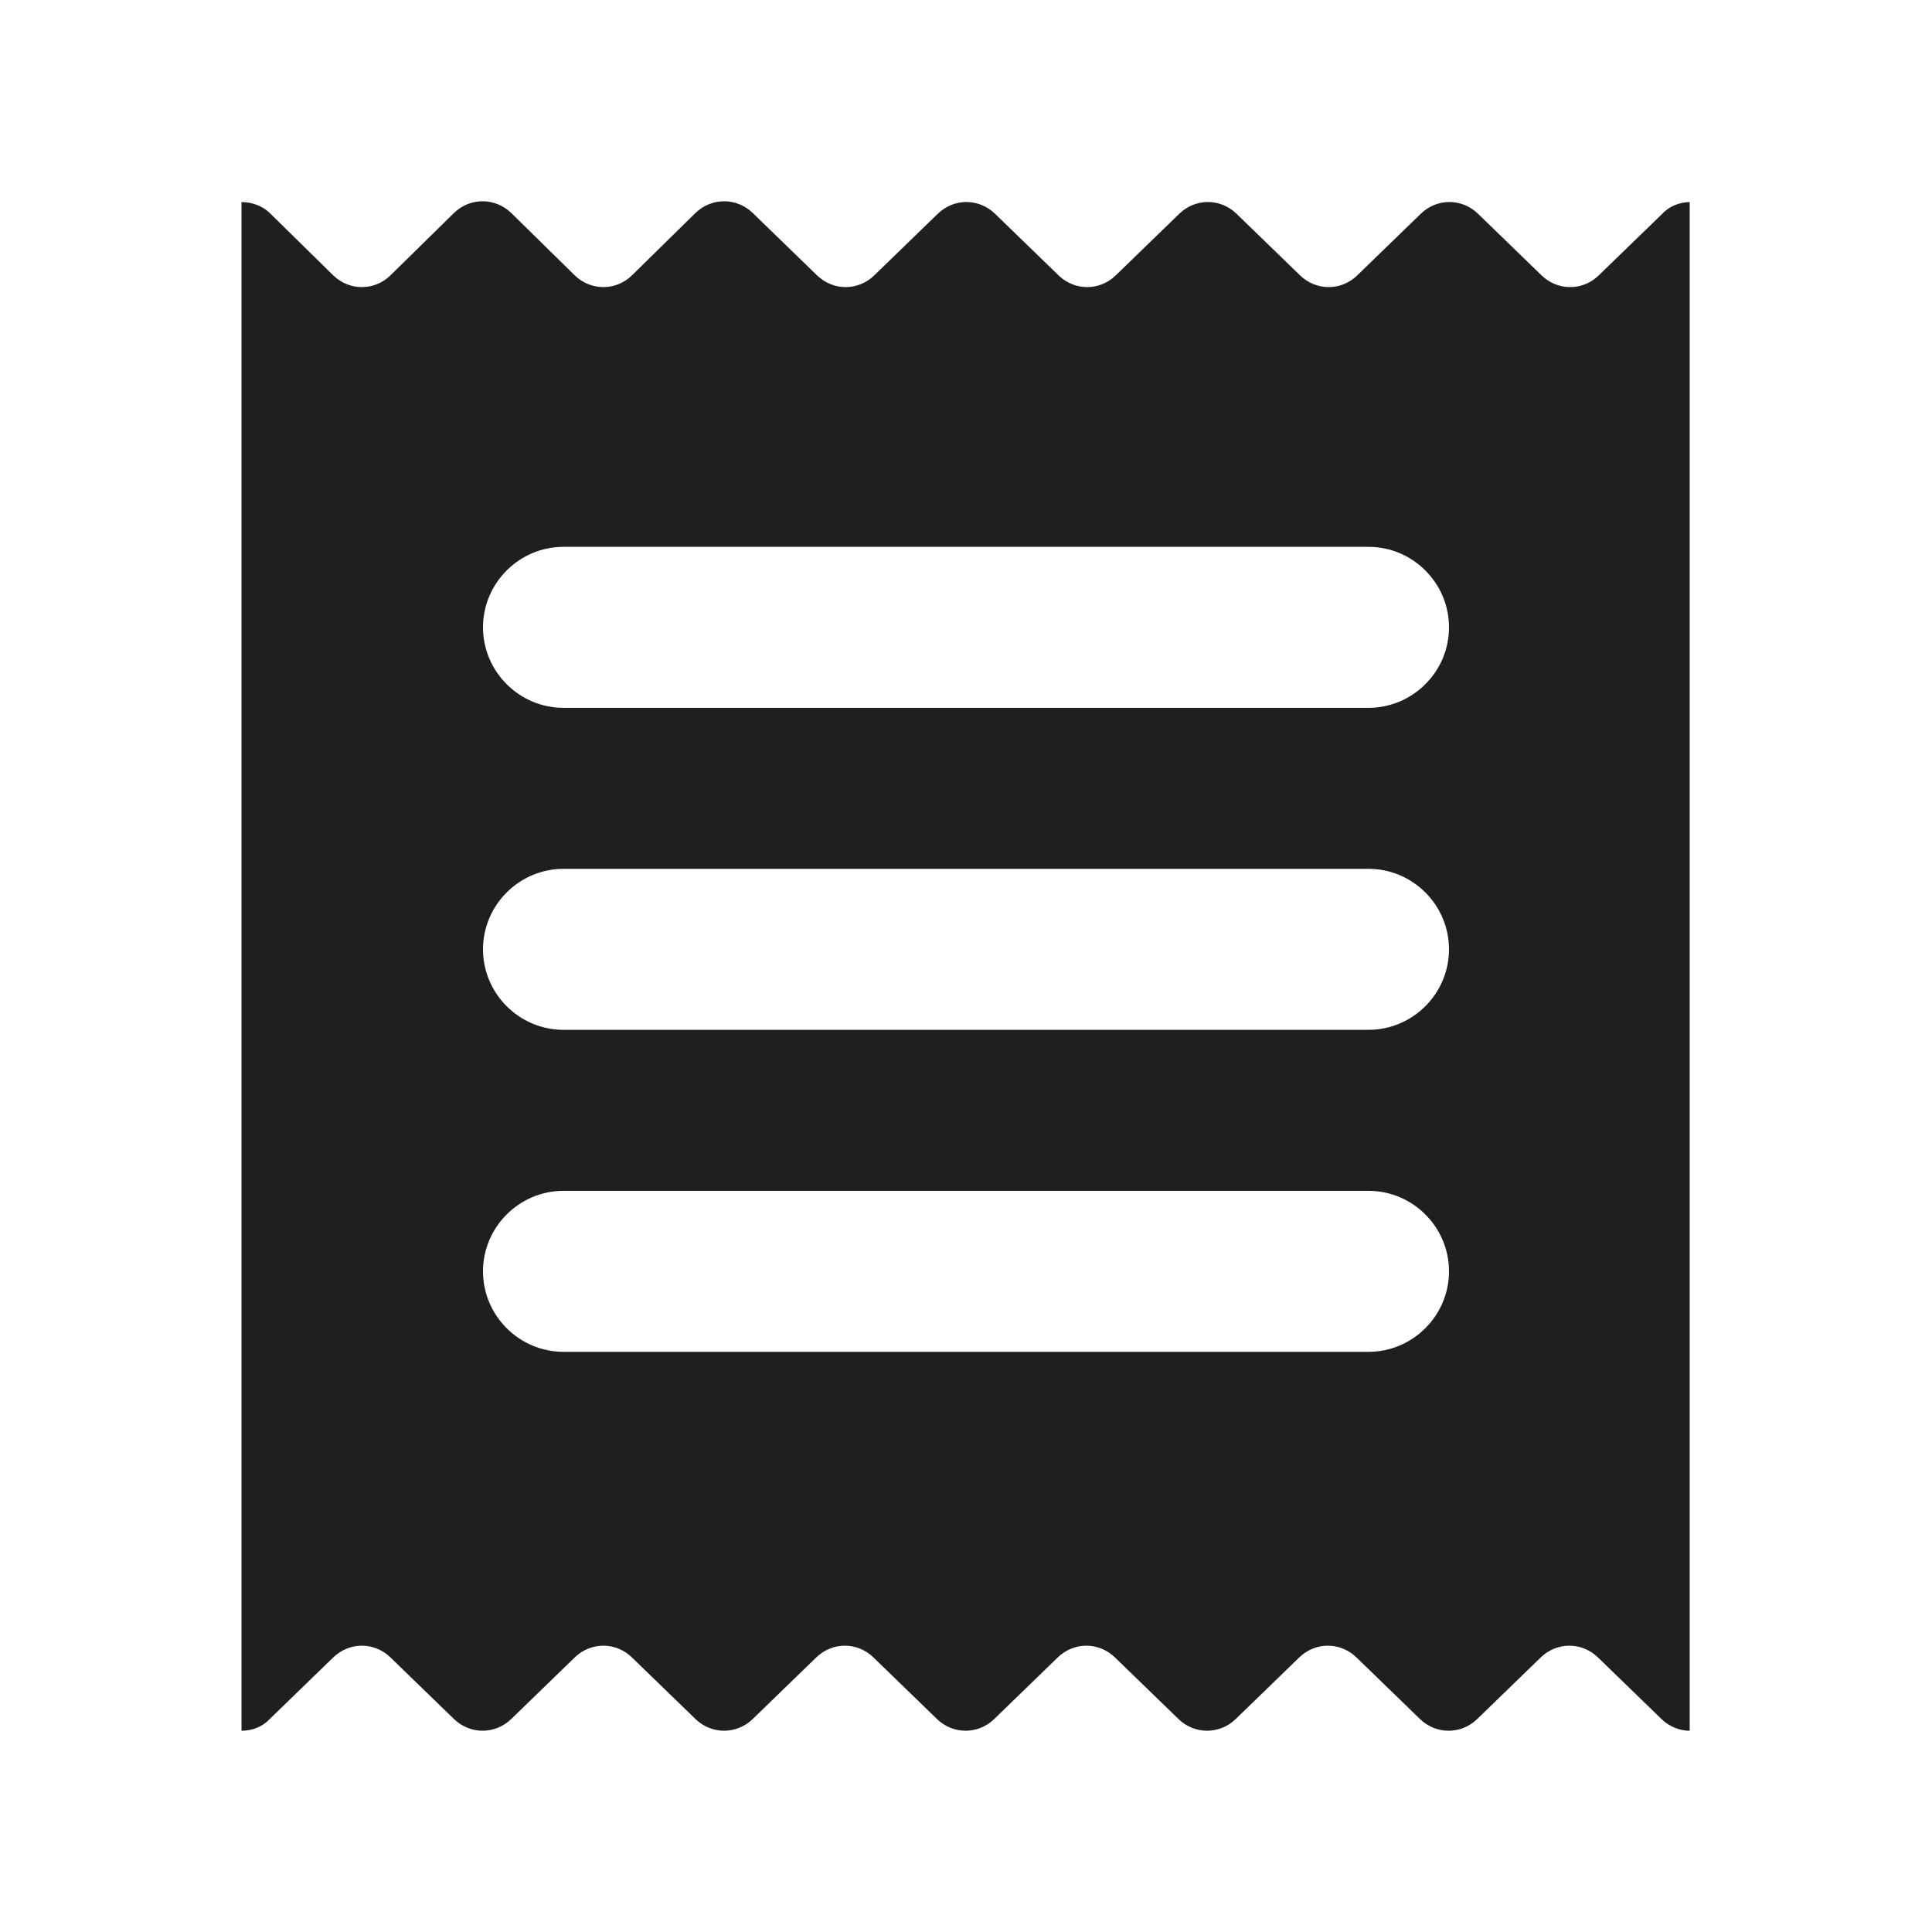 <svg xmlns="http://www.w3.org/2000/svg" width="24" height="24" viewBox="0 0 24 24">
    <g fill="none" fill-rule="evenodd">
        <path d="M0 0L24 0 24 24 0 24z"/>
        <path fill="#1F1F1F" d="M21 2.51c-.13 0-.26.048-.35.145l-.79.766c-.2.194-.51.194-.71 0l-.79-.766c-.2-.194-.51-.194-.71 0l-.79.766c-.2.194-.51.194-.71 0l-.79-.766c-.2-.194-.51-.194-.71 0l-.79.766c-.2.194-.51.194-.71 0l-.79-.766c-.2-.194-.51-.194-.71 0l-.79.766c-.2.194-.51.194-.71 0l-.8-.776c-.2-.193-.51-.193-.71 0l-.79.776c-.2.194-.51.194-.71 0l-.79-.776c-.2-.193-.51-.193-.71 0l-.79.776c-.2.194-.51.194-.71 0l-.79-.776c-.09-.087-.22-.135-.35-.135V21.5c.13 0 .26-.048.35-.145l.79-.766c.2-.194.51-.194.71 0l.79.766c.2.193.51.193.71 0l.79-.766c.2-.194.51-.194.71 0l.79.766c.2.193.51.193.71 0l.79-.766c.2-.194.51-.194.71 0l.79.766c.2.193.51.193.71 0l.79-.766c.2-.194.51-.194.71 0l.79.766c.2.193.51.193.71 0l.79-.766c.2-.194.51-.194.71 0l.79.766c.2.193.51.193.71 0l.79-.766c.2-.194.51-.194.71 0l.79.766c.1.097.23.145.35.145V2.51H21zm-4 14.283H7c-.55 0-1-.45-1-1s.45-1 1-1h10c.55 0 1 .45 1 1s-.45 1-1 1zm0-4H7c-.55 0-1-.45-1-1s.45-1 1-1h10c.55 0 1 .45 1 1s-.45 1-1 1zm0-4H7c-.55 0-1-.45-1-1s.45-1 1-1h10c.55 0 1 .45 1 1s-.45 1-1 1z"/>
    </g>
</svg>
